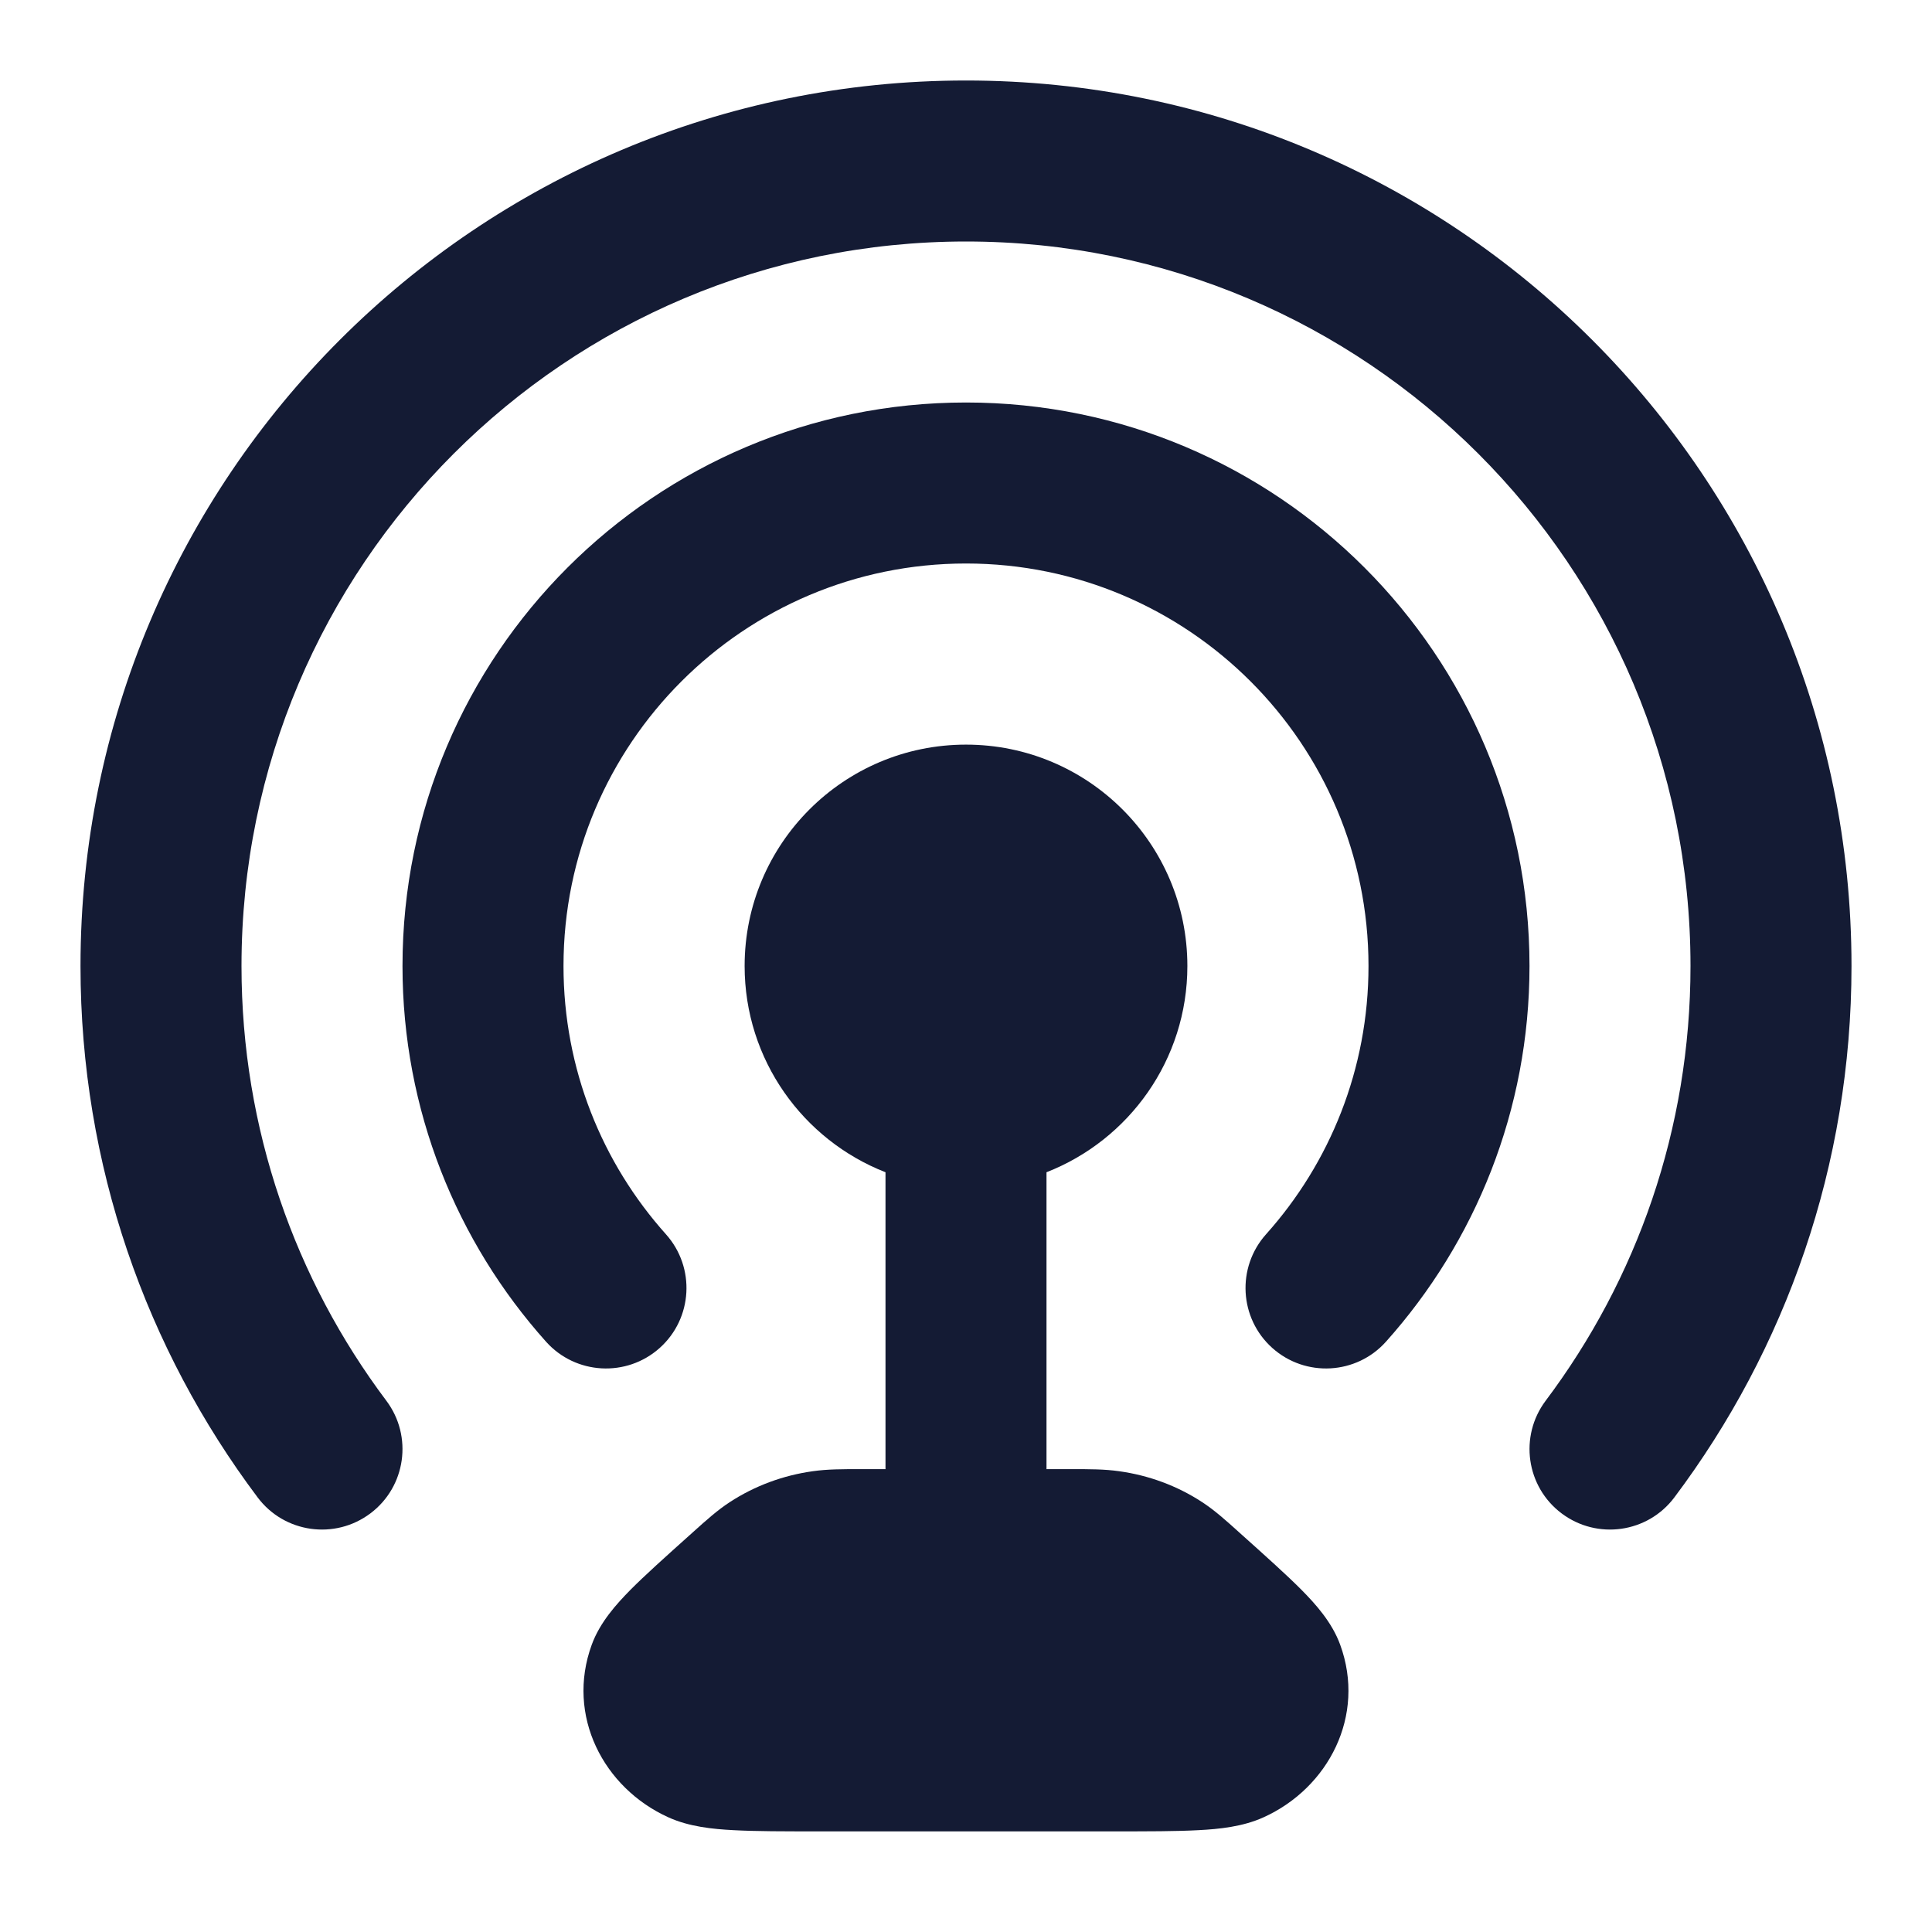 <svg width="24" height="24" viewBox="0 0 24 24" fill="none" xmlns="http://www.w3.org/2000/svg">
<path fill-rule="evenodd" clip-rule="evenodd" d="M12 3C7.029 3 3 7.029 3 12C3 14.028 3.669 15.896 4.799 17.4C5.131 17.842 5.042 18.469 4.601 18.8C4.159 19.132 3.532 19.043 3.201 18.602C1.819 16.763 1 14.476 1 12C1 5.925 5.925 1 12 1C18.075 1 23 5.925 23 12C23 14.476 22.181 16.763 20.799 18.602C20.468 19.043 19.841 19.132 19.399 18.8C18.958 18.469 18.869 17.842 19.201 17.4C20.331 15.896 21 14.028 21 12C21 7.029 16.971 3 12 3Z" fill="#141B34"/>
<path fill-rule="evenodd" clip-rule="evenodd" d="M12 7C9.239 7 7 9.239 7 12C7 13.281 7.481 14.448 8.273 15.333C8.641 15.745 8.606 16.377 8.195 16.745C7.783 17.113 7.151 17.078 6.783 16.667C5.675 15.429 5 13.792 5 12C5 8.134 8.134 5 12 5C15.866 5 19 8.134 19 12C19 13.792 18.325 15.429 17.217 16.667C16.849 17.078 16.217 17.113 15.805 16.745C15.394 16.377 15.359 15.745 15.727 15.333C16.519 14.448 17 13.281 17 12C17 9.239 14.761 7 12 7Z" fill="#141B34"/>
<path d="M9.25 12C9.25 10.481 10.481 9.25 12 9.25C13.519 9.25 14.75 10.481 14.75 12C14.75 13.166 14.024 14.162 13 14.562V18.25L13.304 18.25C13.534 18.25 13.72 18.25 13.902 18.276C14.27 18.327 14.623 18.457 14.932 18.659C15.087 18.76 15.224 18.883 15.385 19.028L15.434 19.072C15.734 19.341 15.984 19.565 16.168 19.75C16.34 19.924 16.546 20.151 16.648 20.431C16.971 21.313 16.501 22.211 15.697 22.575C15.44 22.692 15.145 22.722 14.886 22.735C14.613 22.75 14.262 22.75 13.835 22.75H10.164C9.737 22.75 9.386 22.75 9.114 22.735C8.854 22.722 8.559 22.692 8.302 22.575C7.498 22.211 7.028 21.313 7.351 20.431C7.453 20.151 7.66 19.924 7.831 19.75C8.015 19.565 8.265 19.341 8.565 19.072L8.614 19.028C8.775 18.883 8.912 18.76 9.067 18.659C9.377 18.457 9.73 18.327 10.097 18.276C10.279 18.25 10.465 18.25 10.695 18.25L11 18.25V14.562C9.976 14.162 9.25 13.166 9.25 12Z" fill="#141B34"/>
</svg>
